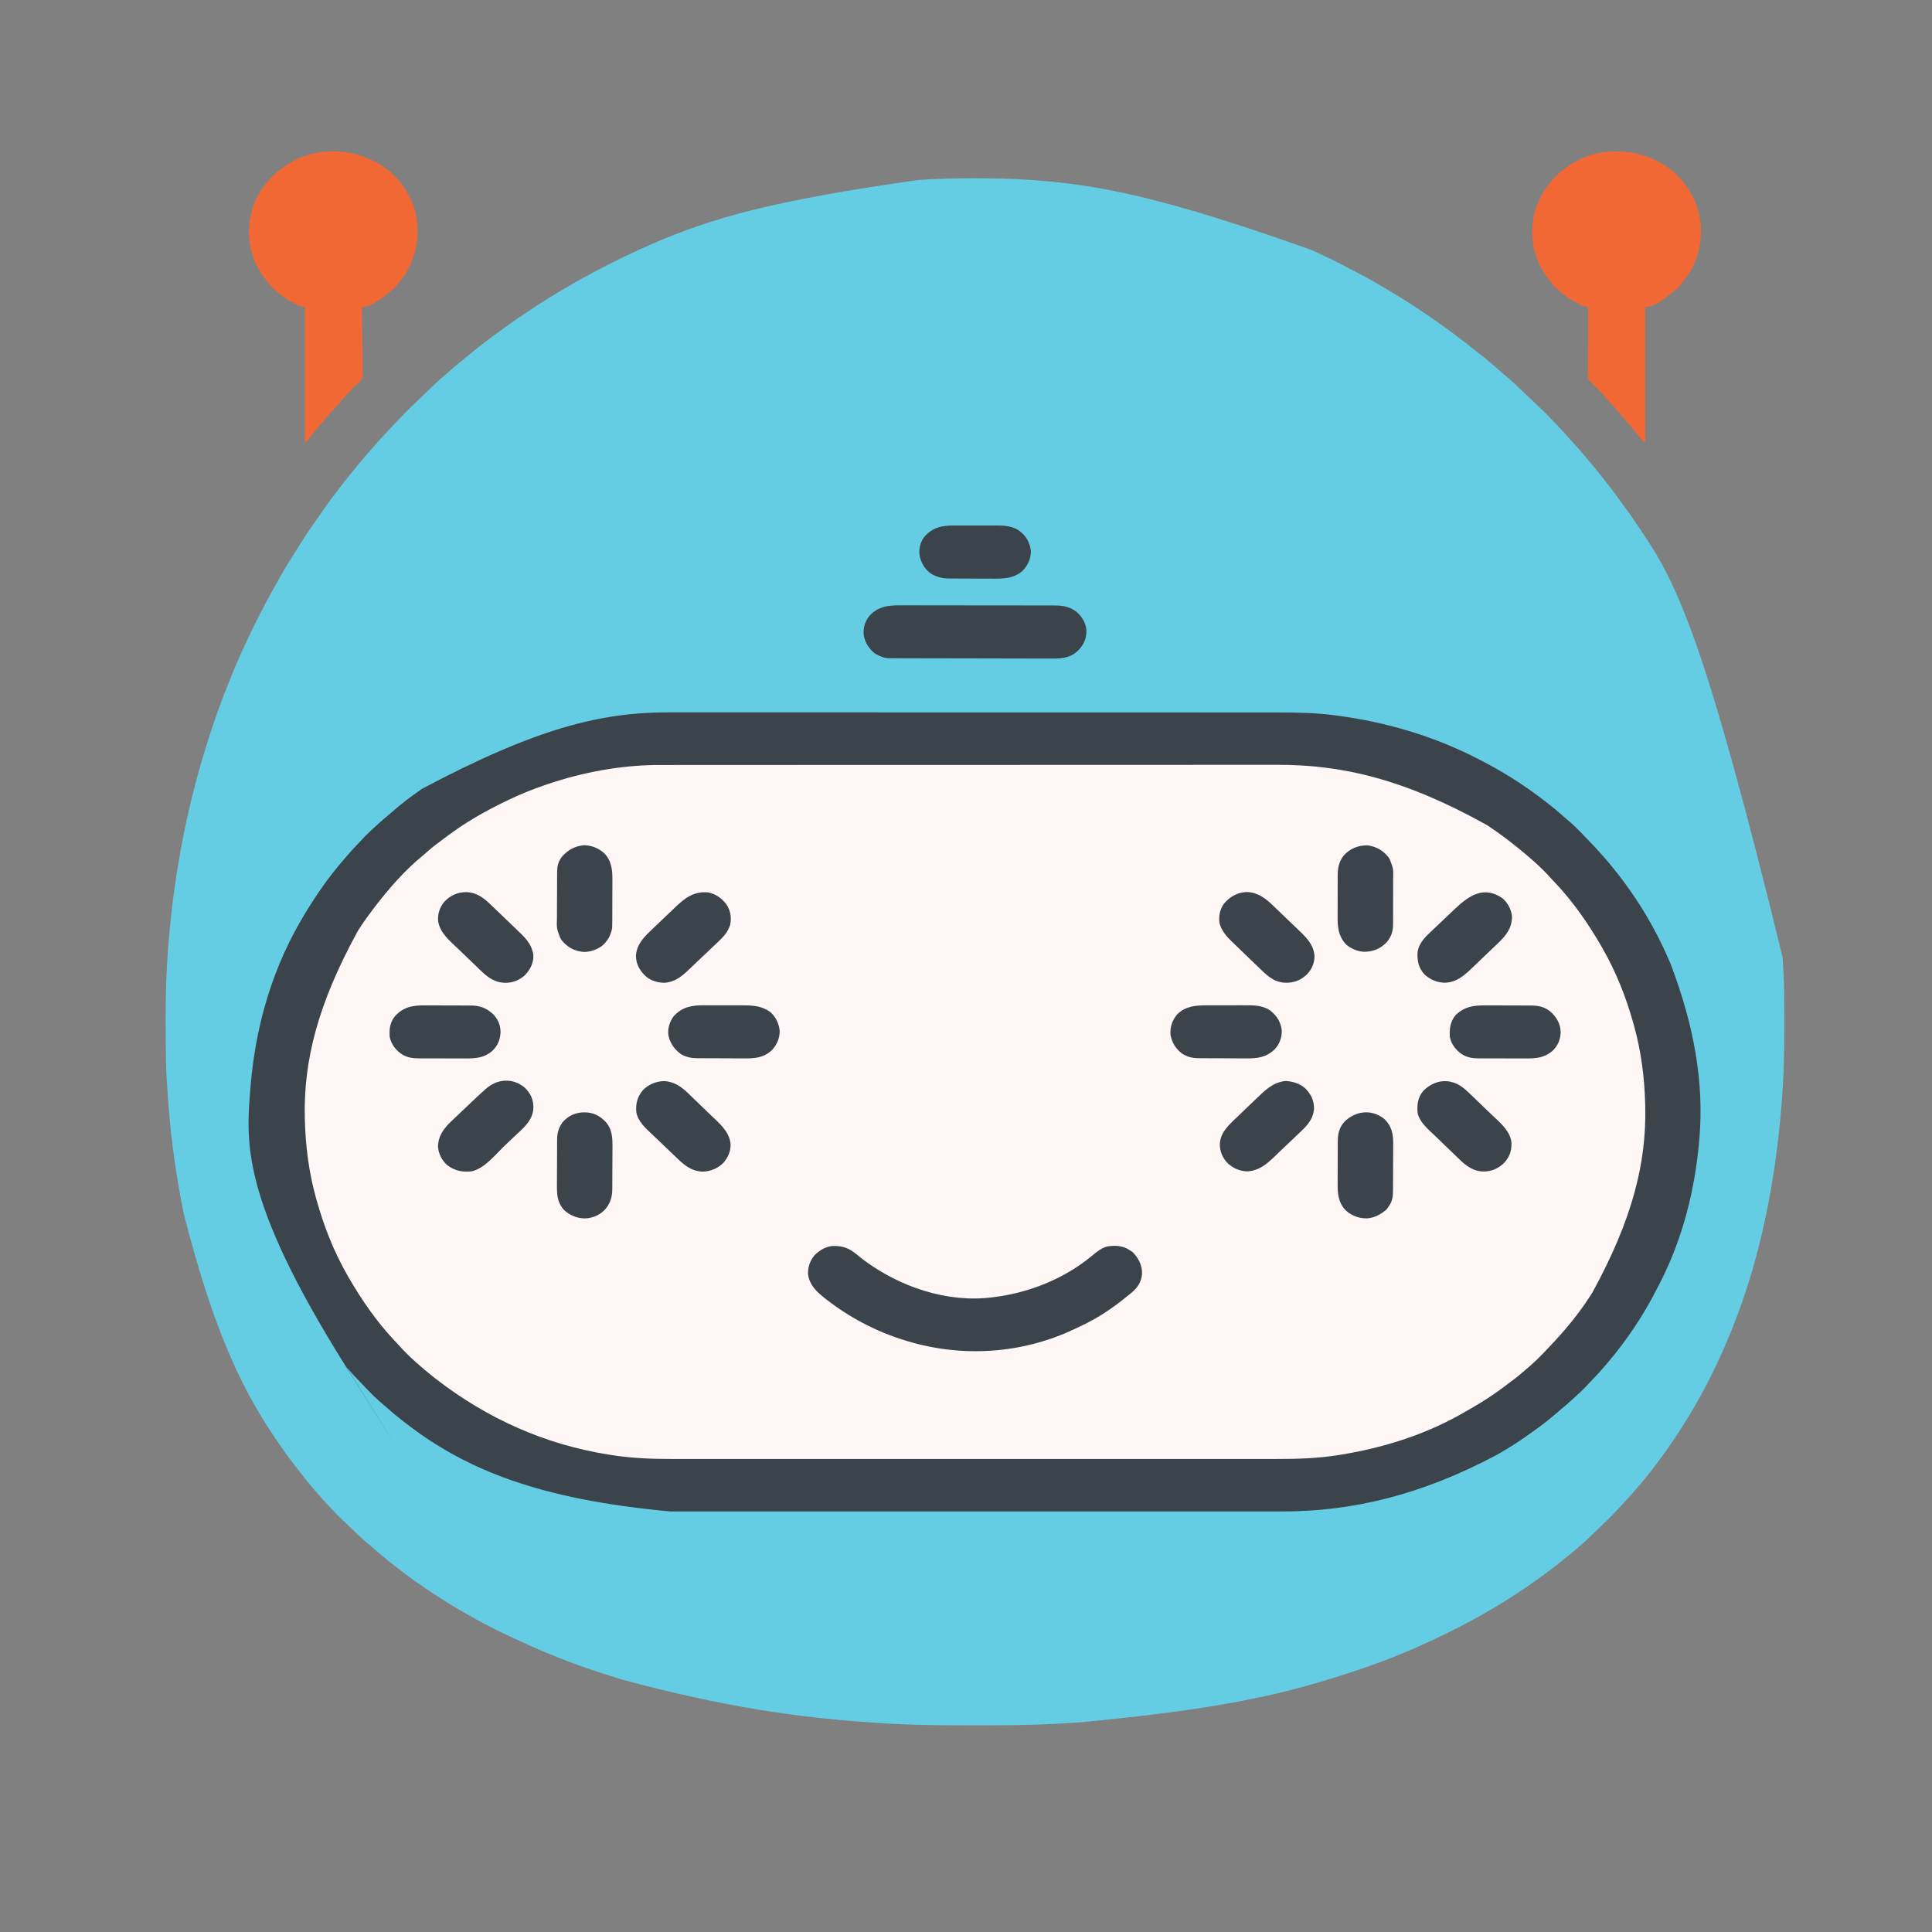 <svg version="1.1" xmlns="http://www.w3.org/2000/svg" xmlns:xlink="http://www.w3.org/1999/xlink" width="700" height="700" viewBox="62,176.4,700,700"><rect x="62" y="176.4" width="700" height="700" fill="#808080" stroke="none"/><defs><clipPath id="clip-1"><rect x="62" y="176.4" width="700" height="700" id="clip-1" fill="none" stroke="none" stroke-width="1" stroke-linecap="butt" stroke-linejoin="miter"/></clipPath></defs><g fill="none" fill-rule="nonzero" stroke="none" stroke-width="none" stroke-linecap="none" stroke-linejoin="none" stroke-miterlimit="10" stroke-dasharray="" stroke-dashoffset="0" font-family="none" font-weight="none" font-size="none" text-anchor="none" style="mix-blend-mode: normal"><g><g clip-path="url(#clip-1)" id="Group 1"><g id="Group 1" fill="#ffffff" stroke="#000000" stroke-width="0" stroke-linecap="butt" stroke-linejoin="miter"><rect x="-955" y="103.857" transform="scale(1,1.4)" width="700" height="500" id="Shape 1"/></g><g id="Group 1" stroke-width="1"><g id="Group 1"><g id="Group 1"><path d="M136,569.9c0,-125.369 143.571,-218 277.5,-218c133.929,0 271.498,104.631 271.498,230c0,125.369 -144.569,203 -278.498,203c-133.929,0 -270.5,-89.631 -270.5,-215z" id="Path 1" fill="#3b444b" stroke="#000000" stroke-linecap="round" stroke-linejoin="round"/><g id="Group 1" stroke="none" stroke-linecap="butt" stroke-linejoin="miter"><g id="Group 1"><path d="M415.019,241.006c0.297,0 0.297,0 0.599,0c6.436,0.003 12.846,0.094 19.266,0.555c0.231,0.015 0.459,0.03 0.697,0.048c23.764,1.652 47.203,5.959 101.359,25.286c0.313,0.139 0.626,0.281 0.949,0.428c4.013,1.811 7.963,3.706 11.844,5.774c0.766,0.405 1.54,0.803 2.314,1.198c3.42,1.748 6.773,3.572 10.076,5.52c0.244,0.144 0.49,0.289 0.745,0.436c8.904,5.234 17.522,10.896 25.763,17.045c0.151,0.111 0.302,0.225 0.459,0.339c2.826,2.105 5.604,4.259 8.331,6.481c0.899,0.727 1.805,1.439 2.725,2.141c1.508,1.173 2.919,2.437 4.334,3.709c0.62,0.555 1.249,1.1 1.895,1.629c3.571,2.957 6.897,6.171 10.232,9.366c0.657,0.631 1.315,1.259 1.975,1.887c0.639,0.608 1.278,1.219 1.917,1.829c0.35,0.334 0.35,0.334 0.705,0.674c1.156,1.11 2.28,2.234 3.345,3.425c0.671,0.742 1.381,1.452 2.086,2.166c1.254,1.277 2.439,2.587 3.584,3.955c0.565,0.659 1.15,1.29 1.752,1.92c1.246,1.31 2.412,2.675 3.579,4.053c0.273,0.319 0.549,0.641 0.822,0.96c1.662,1.943 3.298,3.899 4.883,5.898c0.459,0.57 0.917,1.138 1.378,1.708c2.049,2.539 4.019,5.11 5.89,7.778c0.583,0.831 1.196,1.642 1.816,2.45c1.251,1.634 2.412,3.324 3.568,5.021c0.223,0.327 0.448,0.656 0.671,0.986c0.639,0.937 1.278,1.875 1.914,2.815c0.233,0.345 0.233,0.345 0.472,0.697c12.613,18.674 22.794,38.906 50.887,153.985c0.024,0.345 0.024,0.345 0.048,0.694c0.106,1.578 0.199,3.157 0.284,4.738c0.013,0.228 0.024,0.453 0.037,0.689c0.292,5.305 0.276,10.618 0.276,15.928c0,1.031 0.003,2.062 0.005,3.091c0.034,9.711 -0.252,19.396 -1.082,29.076c-0.034,0.408 -0.034,0.408 -0.069,0.823c-1.082,12.953 -2.852,25.813 -5.53,38.556c-0.045,0.218 -0.09,0.436 -0.138,0.659c-3.769,18.091 -9.469,35.704 -17.357,52.544c-0.172,0.367 -0.172,0.367 -0.347,0.74c-6.001,12.796 -13.352,24.868 -21.919,36.248c-0.146,0.193 -0.292,0.388 -0.443,0.585c-2.089,2.774 -4.273,5.449 -6.574,8.069c-0.567,0.651 -1.124,1.31 -1.681,1.971c-0.946,1.105 -1.932,2.171 -2.94,3.228c-0.485,0.512 -0.962,1.029 -1.434,1.553c-2.632,2.875 -5.418,5.596 -8.247,8.294c-0.623,0.593 -1.243,1.186 -1.861,1.781c-0.403,0.383 -0.803,0.765 -1.206,1.148c-0.18,0.175 -0.363,0.35 -0.551,0.529c-1.044,0.996 -2.118,1.946 -3.237,2.868c-0.588,0.484 -1.161,0.983 -1.731,1.482c-1.148,0.988 -2.325,1.925 -3.526,2.853c-0.665,0.519 -1.317,1.049 -1.97,1.583c-2.001,1.642 -4.08,3.174 -6.184,4.689c-0.538,0.388 -1.074,0.778 -1.609,1.168c-4.459,3.238 -9.074,6.25 -13.8,9.12c-0.217,0.132 -0.432,0.263 -0.655,0.398c-6.142,3.724 -12.477,7.099 -18.961,10.243c-0.194,0.094 -0.384,0.187 -0.583,0.284c-1.013,0.494 -2.028,0.978 -3.048,1.457c-0.448,0.21 -0.896,0.421 -1.344,0.633c-11.364,5.378 -23.226,9.721 -35.298,13.417c-0.535,0.165 -1.074,0.332 -1.609,0.499c-23.9,7.441 -48.873,11.727 -90.692,15.679c-0.437,0.028 -0.437,0.028 -0.883,0.058c-2.256,0.155 -4.512,0.284 -6.77,0.4c-0.315,0.015 -0.315,0.015 -0.636,0.033c-9.49,0.491 -18.972,0.565 -28.47,0.552c-0.766,0 -1.53,0 -2.293,0c-10.728,-0.005 -21.44,-0.056 -32.146,-0.78c-0.896,-0.061 -1.792,-0.117 -2.688,-0.175c-27.603,-1.751 -55.004,-5.776 -91.49,-15.591c-0.3,-0.091 -0.3,-0.091 -0.604,-0.185c-8.586,-2.622 -17.103,-5.505 -25.373,-8.935c-0.53,-0.218 -1.06,-0.433 -1.588,-0.651c-4.305,-1.773 -8.522,-3.709 -12.726,-5.683c-0.22,-0.104 -0.437,-0.205 -0.663,-0.312c-1.198,-0.56 -2.391,-1.135 -3.579,-1.715c-0.201,-0.099 -0.403,-0.198 -0.612,-0.296c-3.857,-1.88 -7.605,-3.912 -11.316,-6.037c-0.281,-0.16 -0.559,-0.319 -0.848,-0.484c-9.665,-5.553 -18.892,-11.821 -27.515,-18.77c-0.249,-0.2 -0.249,-0.2 -0.504,-0.405c-2.028,-1.634 -4.008,-3.314 -5.951,-5.039c-0.315,-0.276 -0.634,-0.545 -0.954,-0.813c-2.195,-1.847 -4.247,-3.831 -6.309,-5.807c-0.647,-0.621 -1.294,-1.236 -1.943,-1.854c-0.416,-0.4 -0.832,-0.798 -1.251,-1.196c-0.191,-0.182 -0.382,-0.365 -0.578,-0.552c-1.06,-1.018 -2.076,-2.06 -3.056,-3.149c-0.549,-0.608 -1.119,-1.196 -1.689,-1.784c-1.066,-1.12 -2.081,-2.262 -3.075,-3.44c-0.496,-0.588 -1.002,-1.173 -1.514,-1.753c-2.155,-2.462 -4.183,-4.998 -6.152,-7.6c-0.382,-0.499 -0.769,-0.996 -1.156,-1.49c-2.272,-2.898 -4.355,-5.918 -6.426,-8.946c-0.146,-0.21 -0.289,-0.421 -0.437,-0.638c-13.554,-19.92 -23.075,-42.319 -32.963,-80.685c-0.045,-0.208 -0.087,-0.413 -0.133,-0.626c-1.601,-7.603 -2.815,-15.244 -3.844,-22.935c-0.042,-0.317 -0.042,-0.317 -0.087,-0.638c-0.96,-7.192 -1.53,-14.423 -2.033,-21.656c-0.019,-0.233 -0.034,-0.466 -0.05,-0.704c-0.53,-7.451 -0.535,-14.909 -0.546,-22.373c0,-0.77 -0.003,-1.538 -0.005,-2.308c-0.024,-9.331 0.281,-18.641 1.082,-27.944c0.021,-0.266 0.045,-0.529 0.066,-0.801c1.742,-20.541 5.28,-40.976 10.852,-60.889c0.053,-0.198 0.109,-0.393 0.167,-0.595c6.32,-22.494 15.059,-44.791 28.326,-68.124c0.387,-0.676 0.771,-1.358 1.15,-2.039c1.993,-3.565 4.164,-7.01 6.38,-10.453c0.379,-0.59 0.753,-1.186 1.121,-1.784c1.503,-2.427 3.107,-4.778 4.753,-7.116c0.252,-0.36 0.504,-0.72 0.755,-1.079c0.488,-0.697 0.978,-1.393 1.466,-2.088c0.427,-0.608 0.851,-1.216 1.275,-1.824c1.021,-1.472 2.06,-2.924 3.147,-4.35c0.146,-0.193 0.292,-0.383 0.44,-0.58c0.459,-0.603 0.922,-1.208 1.384,-1.811c0.233,-0.307 0.233,-0.307 0.469,-0.618c1.89,-2.475 3.809,-4.922 5.808,-7.319c0.358,-0.433 0.713,-0.869 1.066,-1.305c1.365,-1.682 2.77,-3.324 4.228,-4.933c0.816,-0.902 1.612,-1.811 2.394,-2.736c0.957,-1.125 1.951,-2.204 2.972,-3.276c0.49,-0.517 0.976,-1.041 1.453,-1.571c1.116,-1.221 2.264,-2.414 3.417,-3.605c0.334,-0.347 0.665,-0.699 0.994,-1.051c2.428,-2.584 5.013,-5.019 7.581,-7.471c0.681,-0.649 1.363,-1.3 2.041,-1.951c0.53,-0.507 1.06,-1.016 1.593,-1.523c0.371,-0.355 0.742,-0.709 1.111,-1.064c1.182,-1.125 2.378,-2.219 3.647,-3.255c0.777,-0.641 1.516,-1.32 2.264,-1.994c1.336,-1.196 2.706,-2.328 4.138,-3.423c0.689,-0.54 1.349,-1.102 2.009,-1.675c1.37,-1.193 2.799,-2.308 4.241,-3.42c0.326,-0.256 0.652,-0.514 0.978,-0.77c2.264,-1.778 4.573,-3.486 6.929,-5.156c0.612,-0.436 1.225,-0.877 1.834,-1.32c4.589,-3.321 9.304,-6.455 14.116,-9.475c0.262,-0.167 0.262,-0.167 0.533,-0.337c5.522,-3.476 11.173,-6.741 16.962,-9.797c0.233,-0.124 0.467,-0.248 0.705,-0.375c6.622,-3.511 13.334,-6.785 20.236,-9.759c0.27,-0.119 0.541,-0.236 0.819,-0.357c20.729,-8.986 42.715,-15.398 95.752,-22.887c0.204,-0.015 0.408,-0.03 0.62,-0.046c6.569,-0.474 13.14,-0.578 19.725,-0.573zM396.811,371.012c-1.474,2.042 -2.025,4.57 -1.564,6.995c0.652,2.658 1.983,4.897 4.382,6.44c2.174,1.122 3.976,1.558 6.441,1.561c0.217,0 0.437,0.003 0.663,0.003c0.718,0.005 1.439,0.008 2.16,0.008c0.501,0.003 1.005,0.003 1.508,0.005c1.052,0.003 2.107,0.003 3.162,0.005c1.344,0 2.691,0.008 4.037,0.015c1.039,0.003 2.078,0.005 3.117,0.005c0.496,0 0.991,0.003 1.487,0.008c3.883,0.023 7.295,-0.193 10.304,-2.848c1.948,-2.022 3.08,-4.515 2.987,-7.301c-0.321,-2.25 -1.092,-4.249 -2.733,-5.9c-0.154,-0.157 -0.305,-0.312 -0.461,-0.474c-2.993,-2.769 -6.465,-2.756 -10.375,-2.736c-0.533,0 -1.068,0 -1.604,-0.003c-1.116,-0.003 -2.232,0 -3.348,0.008c-1.421,0.005 -2.844,0.003 -4.265,-0.005c-1.103,-0.005 -2.205,-0.003 -3.308,0c-0.525,0 -1.05,0 -1.572,-0.003c-4.604,-0.02 -7.95,0.656 -11.019,4.218zM376.879,399.695c-1.59,2.082 -2.221,4.492 -1.903,7.045c0.493,2.594 2.036,4.983 4.241,6.587c1.503,0.778 3.075,1.548 4.809,1.553c0.339,0.003 0.339,0.003 0.684,0.005c0.368,0 0.368,0 0.748,0c0.395,0.003 0.395,0.003 0.795,0.003c0.885,0.005 1.768,0.005 2.653,0.008c0.631,0.003 1.264,0.005 1.895,0.008c1.901,0.005 3.801,0.008 5.702,0.013c0.538,0 1.074,0 1.612,0.003c3.337,0.005 6.675,0.013 10.012,0.015c0.774,0 1.548,0 2.319,0.003c0.289,0 0.289,0 0.583,0c3.109,0.003 6.219,0.013 9.326,0.023c3.197,0.01 6.391,0.015 9.585,0.018c1.792,0 3.584,0.003 5.376,0.013c1.689,0.008 3.377,0.008 5.063,0.005c0.618,0 1.238,0.003 1.856,0.008c3.958,0.025 7.213,0.023 10.229,-2.754c2.232,-2.222 3.207,-4.446 3.168,-7.524c-0.26,-2.721 -1.543,-4.846 -3.618,-6.66c-2.269,-1.761 -4.689,-2.295 -7.552,-2.285c-0.26,0 -0.52,-0.003 -0.787,-0.003c-0.864,-0.005 -1.731,-0.003 -2.598,-0.003c-0.62,-0.003 -1.243,-0.005 -1.866,-0.005c-1.686,-0.005 -3.374,-0.008 -5.063,-0.008c-1.233,0 -2.465,0 -3.698,-0.003c-3.316,-0.005 -6.632,-0.005 -9.948,-0.005c-0.188,0 -0.376,0 -0.57,0c-0.188,0 -0.376,0 -0.57,0c-3.051,0 -6.102,-0.005 -9.153,-0.013c-3.136,-0.008 -6.274,-0.01 -9.41,-0.01c-1.76,0 -3.518,-0.003 -5.278,-0.008c-1.657,-0.005 -3.311,-0.005 -4.968,0c-0.604,0 -1.211,0 -1.818,-0.005c-4.835,-0.023 -8.517,0.248 -11.854,3.978zM214.868,462.223c-0.164,0.114 -0.329,0.228 -0.498,0.347c-3.56,2.493 -7.025,5.115 -10.272,7.973c-0.538,0.469 -1.084,0.927 -1.633,1.383c-1.084,0.904 -2.139,1.832 -3.189,2.774c-0.183,0.165 -0.366,0.329 -0.554,0.499c-2.041,1.839 -4.069,3.691 -5.893,5.733c-0.501,0.552 -1.018,1.089 -1.54,1.626c-1.254,1.292 -2.455,2.607 -3.61,3.98c-0.474,0.562 -0.954,1.122 -1.437,1.68c-5.087,5.875 -9.532,12.249 -13.522,18.846c-0.162,0.261 -0.162,0.261 -0.323,0.529c-11.319,18.608 -17.654,39.56 -19.558,61.793c-0.019,0.223 1.54,-19.026 -0.058,0.676c-1.598,19.703 -4.042,39.99 34.519,101.421c38.561,61.431 0.252,0.291 0.382,0.441c1.71,1.974 3.494,3.871 5.325,5.746c0.379,0.388 0.753,0.78 1.127,1.176c2.184,2.308 4.419,4.578 6.903,6.597c0.612,0.512 1.209,1.039 1.803,1.571c1.659,1.48 3.361,2.878 5.137,4.231c0.297,0.231 0.591,0.461 0.888,0.692c21.885,16.999 48.592,27.744 96.007,32.086c1.225,0 2.447,0.003 3.671,0.003c2.134,0.003 4.27,0.003 6.404,0.003c3.176,-0.005 6.349,-0.003 9.524,0c5.673,0.003 11.348,0.003 17.021,0c4.965,0 9.93,0 14.895,0c0.496,0 0.496,0 1.002,0c1.341,0 2.683,0 4.021,0c9.349,0.003 18.699,0.003 28.048,0c0.262,0 0.262,0 0.533,0c2.855,0 5.71,-0.003 8.565,-0.003c11.322,-0.005 22.64,-0.005 33.962,0c2.855,0 5.707,0.003 8.562,0.003c0.175,0 0.35,0 0.53,0c9.508,0.003 19.017,0.003 28.525,0c1.336,0 2.675,0 4.013,0c0.331,0 0.66,0 0.999,0c4.96,-0.003 9.919,0 14.879,0.003c5.646,0 11.29,0 16.933,-0.003c3.152,-0.003 6.306,-0.003 9.458,0c2.113,0.003 4.225,0 6.338,-0.003c1.198,-0.003 2.396,-0.003 3.597,0c25.236,0.053 50.461,-5.807 78.183,-20.62c0.406,-0.236 0.406,-0.236 0.819,-0.476c3.359,-1.948 6.622,-3.98 9.766,-6.227c0.541,-0.385 1.084,-0.768 1.625,-1.148c3.359,-2.364 6.622,-4.862 9.694,-7.562c0.538,-0.469 1.082,-0.927 1.633,-1.383c1.082,-0.904 2.139,-1.834 3.186,-2.774c0.183,-0.165 0.366,-0.329 0.557,-0.499c2.036,-1.837 4.056,-3.681 5.872,-5.718c0.541,-0.59 1.095,-1.16 1.654,-1.733c1.548,-1.586 3.011,-3.212 4.427,-4.907c0.244,-0.286 0.488,-0.573 0.732,-0.859c6.964,-8.17 12.981,-17.217 17.8,-26.695c0.315,-0.618 0.636,-1.234 0.957,-1.849c8.448,-16.363 12.936,-34.295 14.442,-52.427c0.019,-0.223 0.037,-0.448 0.058,-0.679c1.598,-19.703 -1.792,-39.985 -10.396,-62.657c-0.172,-0.413 -0.172,-0.413 -0.35,-0.834c-6.834,-16.158 -16.758,-30.994 -29.151,-43.773c-0.482,-0.499 -0.962,-0.998 -1.437,-1.5c-2.192,-2.316 -4.432,-4.593 -6.921,-6.615c-0.615,-0.512 -1.209,-1.041 -1.805,-1.571c-1.657,-1.48 -3.361,-2.878 -5.135,-4.231c-0.297,-0.231 -0.594,-0.461 -0.888,-0.692c-7.237,-5.622 -15.022,-10.547 -23.234,-14.762c-0.22,-0.114 -0.44,-0.231 -0.668,-0.347c-15.929,-8.256 -33.305,-13.445 -51.237,-15.804c-0.194,-0.025 -0.384,-0.051 -0.581,-0.079c-6.752,-0.894 -13.471,-1.074 -20.273,-1.067c-1.219,0.003 -2.441,0 -3.661,0c-2.134,-0.003 -4.265,-0.003 -6.396,-0.003c-3.173,0 -6.343,0 -9.514,-0.003c-5.996,-0.005 -11.99,-0.005 -17.986,-0.003c-4.631,0 -9.262,0 -13.893,-0.003c-0.668,0 -1.333,0 -2.001,0c-1.005,0 -2.009,0 -3.014,0c-9.336,-0.003 -18.672,-0.005 -28.006,-0.003c-0.178,0 -0.353,0 -0.533,0c-1.959,0 -3.918,0 -5.879,0c-0.175,0 -0.353,0 -0.535,0c-1.071,0 -1.071,0 -2.144,0c-11.308,0.003 -22.617,0 -33.922,-0.005c-2.85,0 -5.699,-0.003 -8.549,-0.003c-0.175,0 -0.35,0 -0.53,0c-9.493,-0.005 -18.988,-0.005 -28.48,-0.005c-1.336,0 -2.672,0 -4.011,0c-0.329,0.003 -0.657,0.003 -0.997,0.003c-4.954,0 -9.906,-0.003 -14.86,-0.005c-5.638,-0.003 -11.277,-0.003 -16.915,0c-3.149,0 -6.301,0 -9.45,-0.003c-2.11,-0.003 -4.22,-0.003 -6.333,0.003c-1.198,0 -2.396,0 -3.594,-0.003c-24.173,-0.056 -47.531,5.353 -89.608,27.713z" id="CompoundPath 1" fill="#65cde3"/><path d="M301.199,453.576c0.406,0 0.811,0 1.217,-0.003c1.105,0 2.211,0 3.319,0c1.206,0 2.412,0 3.618,-0.003c2.391,-0.003 4.779,-0.003 7.17,-0.003c2.863,0 5.728,-0.003 8.591,-0.003c6.921,-0.005 13.842,-0.005 20.766,-0.008c3.276,0 6.553,-0.003 9.829,-0.003c11.226,-0.003 22.455,-0.005 33.681,-0.008c0.702,0 1.408,0 2.113,0c0.705,0 1.41,0 2.118,0c1.238,0 2.478,0 3.716,0c0.355,0 0.71,0 1.063,0c11.38,0 22.76,-0.005 34.14,-0.01c12.218,-0.008 24.435,-0.01 36.653,-0.01c1.323,0 2.648,0 3.971,0c0.326,0 0.652,0 0.989,0c5.23,0 10.46,-0.003 15.69,-0.008c5.262,-0.003 10.526,-0.005 15.791,-0.003c3.12,0.003 6.243,0 9.363,-0.003c2.091,-0.003 4.183,-0.003 6.277,0c1.188,0 2.372,0 3.56,-0.003c23.266,-0.058 46.018,5.125 75.99,21.884c0.154,0.104 0.307,0.205 0.467,0.312c3.313,2.209 6.508,4.56 9.606,7.035c0.135,0.109 0.273,0.218 0.414,0.329c4.451,3.554 8.904,7.36 12.663,11.593c0.522,0.58 1.063,1.145 1.601,1.71c6.51,6.914 11.913,14.724 16.602,22.849c0.194,0.332 0.194,0.332 0.39,0.671c4.981,8.675 8.62,17.894 11.274,27.45c0.072,0.258 0.143,0.514 0.22,0.78c2.563,9.224 3.791,18.823 4.021,28.354c0.005,0.21 0.011,0.418 0.016,0.633c0.512,20.87 -4.848,41.455 -19.102,67.516c-0.236,0.375 -0.474,0.75 -0.71,1.125c-4.26,6.688 -9.413,12.86 -14.929,18.636c-0.217,0.231 -0.435,0.461 -0.657,0.699c-2.478,2.62 -5.034,5.234 -7.862,7.514c-0.588,0.476 -1.15,0.978 -1.72,1.477c-1.479,1.274 -3.035,2.44 -4.612,3.603c-0.546,0.405 -1.087,0.816 -1.625,1.229c-4.989,3.798 -10.354,6.997 -15.862,10.053c-0.241,0.134 -0.482,0.269 -0.729,0.405c-13.084,7.213 -27.741,11.735 -42.596,14.114c-0.18,0.03 -0.358,0.061 -0.543,0.091c-7.602,1.241 -15.3,1.467 -22.993,1.449c-1.206,-0.003 -2.415,0 -3.621,0.003c-2.107,0.003 -4.212,0.003 -6.317,0c-3.131,-0.003 -6.264,-0.003 -9.394,0c-5.596,0.005 -11.192,0.005 -16.788,0.003c-4.896,-0.003 -9.792,-0.003 -14.691,-0.003c-0.323,0 -0.649,0 -0.986,0c-1.323,0 -2.645,0.003 -3.968,0.003c-12.39,0.003 -24.78,0 -37.169,-0.005c-10.988,-0.003 -21.978,-0.003 -32.965,0c-12.369,0.005 -24.737,0.005 -37.103,0.005c-1.323,-0.003 -2.643,-0.003 -3.963,-0.003c-0.323,0 -0.649,0 -0.983,0c-4.893,0 -9.784,0 -14.677,0.003c-5.567,0.003 -11.133,0.003 -16.7,-0.003c-3.107,-0.003 -6.216,-0.003 -9.326,0c-2.084,0.003 -4.167,0 -6.251,-0.003c-1.182,-0.003 -2.365,-0.003 -3.549,0c-7.656,0.018 -15.3,-0.289 -22.858,-1.54c-0.297,-0.046 -0.297,-0.046 -0.599,-0.094c-22.495,-3.623 -43.476,-12.736 -62.607,-27.599c-0.138,-0.109 -0.273,-0.218 -0.414,-0.329c-4.453,-3.562 -8.915,-7.36 -12.673,-11.601c-0.517,-0.58 -1.055,-1.14 -1.593,-1.702c-6.508,-6.911 -11.91,-14.724 -16.599,-22.849c-0.13,-0.22 -0.257,-0.443 -0.39,-0.671c-4.981,-8.675 -8.62,-17.894 -11.274,-27.45c-0.072,-0.256 -0.146,-0.514 -0.22,-0.78c-2.563,-9.222 -3.801,-18.823 -4.021,-28.354c-0.005,-0.213 -0.013,-0.426 -0.019,-0.646c-0.506,-20.868 4.851,-41.445 19.104,-67.503c0.236,-0.375 0.472,-0.75 0.708,-1.125c1.588,-2.49 3.329,-4.874 5.124,-7.236c0.201,-0.266 0.403,-0.529 0.61,-0.803c5.095,-6.589 10.863,-13.212 17.416,-18.522c0.644,-0.529 1.264,-1.084 1.887,-1.639c1.522,-1.325 3.12,-2.531 4.75,-3.732c0.543,-0.403 1.084,-0.813 1.62,-1.224c6.77,-5.153 14.229,-9.404 21.962,-13.095c0.262,-0.127 0.528,-0.253 0.798,-0.385c4.146,-1.989 8.355,-3.694 12.721,-5.188c0.305,-0.104 0.61,-0.21 0.922,-0.319c13.127,-4.479 27.184,-7.078 41.14,-7.061zM265.641,486.777c-1.431,1.849 -1.773,3.511 -1.781,5.781c-0.003,0.223 -0.003,0.448 -0.005,0.676c-0.005,0.74 -0.008,1.48 -0.011,2.219c0,0.251 -0.003,0.504 -0.003,0.765c-0.005,1.34 -0.011,2.68 -0.013,4.021c-0.003,1.381 -0.011,2.759 -0.021,4.14c-0.008,1.064 -0.011,2.131 -0.011,3.195c0,0.507 -0.005,1.016 -0.008,1.525c-0.106,3.679 -0.106,3.679 1.18,7.086c0.239,0.4 0.239,0.4 0.48,0.808c1.97,2.419 4.255,3.836 7.473,4.259c2.476,0.274 5.172,-0.699 7.157,-2.088c2.057,-1.728 3.274,-3.955 3.711,-6.526c0.027,-0.687 0.042,-1.366 0.042,-2.052c0,-0.203 0.003,-0.408 0.003,-0.616c0.005,-0.671 0.008,-1.343 0.008,-2.014c0.003,-0.466 0.003,-0.935 0.005,-1.404c0.003,-0.983 0.005,-1.966 0.005,-2.949c0,-1.254 0.008,-2.506 0.016,-3.76c0.005,-0.968 0.005,-1.936 0.005,-2.906c0.003,-0.461 0.003,-0.922 0.008,-1.383c0.027,-3.732 -0.183,-7.147 -2.979,-10.035c-2.113,-1.865 -4.724,-2.944 -7.637,-2.855c-3.266,0.423 -5.54,1.738 -7.624,4.112zM548.725,486.529c-1.583,2.136 -2.06,4.413 -2.052,6.997c0,0.203 -0.003,0.408 -0.003,0.616c-0.005,0.666 -0.003,1.33 -0.003,1.996c-0.003,0.466 -0.003,0.935 -0.005,1.401c0,0.978 0,1.953 0,2.929c0.003,1.246 -0.003,2.49 -0.008,3.737c-0.005,0.963 -0.005,1.928 -0.003,2.891c0,0.461 -0.003,0.92 -0.005,1.378c-0.019,3.755 0.249,7.03 2.948,9.994c1.816,1.667 4.424,2.774 6.956,2.789c3.435,-0.213 5.593,-1.12 7.958,-3.552c1.585,-1.933 2.243,-3.957 2.227,-6.382c0.003,-0.337 0.003,-0.337 0.005,-0.679c0.005,-0.732 0.005,-1.467 0.003,-2.199c0.003,-0.514 0.003,-1.029 0.005,-1.543c0.003,-1.074 0,-2.148 -0.003,-3.223c-0.003,-1.373 0.003,-2.744 0.011,-4.117c0.005,-1.059 0.005,-2.12 0.003,-3.179c0,-0.507 0.003,-1.011 0.005,-1.518c0.087,-3.661 0.087,-3.661 -1.196,-7.056c-0.159,-0.266 -0.318,-0.532 -0.48,-0.808c-1.911,-2.346 -4.114,-3.734 -7.208,-4.259c-3.549,-0.279 -6.924,1.14 -9.156,3.785zM223.035,503.06c-1.773,2.105 -2.521,4.51 -2.277,7.187c0.726,4.314 4.27,7.078 7.337,10.027c0.22,0.213 0.22,0.213 0.445,0.428c0.774,0.745 1.548,1.49 2.322,2.232c0.795,0.763 1.585,1.528 2.375,2.293c0.615,0.593 1.233,1.186 1.853,1.778c0.292,0.281 0.583,0.562 0.875,0.844c2.677,2.599 5.209,4.606 9.204,4.646c2.789,-0.038 4.848,-0.925 6.942,-2.678c1.991,-2.141 3.255,-4.449 3.139,-7.375c-0.565,-4.244 -3.393,-6.706 -6.399,-9.587c-0.331,-0.317 -0.66,-0.633 -0.989,-0.95c-0.689,-0.661 -1.378,-1.32 -2.068,-1.979c-0.88,-0.841 -1.755,-1.682 -2.63,-2.528c-0.679,-0.654 -1.36,-1.305 -2.041,-1.958c-0.323,-0.309 -0.647,-0.618 -0.968,-0.93c-2.749,-2.658 -5.222,-4.753 -9.318,-4.887c-3.202,0.051 -5.628,1.231 -7.804,3.435zM306.342,505.416c-0.326,0.309 -0.652,0.618 -0.976,0.927c-0.681,0.649 -1.357,1.297 -2.036,1.946c-0.862,0.826 -1.728,1.649 -2.595,2.473c-0.673,0.638 -1.344,1.277 -2.012,1.918c-0.318,0.304 -0.636,0.608 -0.957,0.912c-2.81,2.66 -5.196,5.328 -5.347,9.277c0.087,3.083 1.469,5.356 3.761,7.441c1.895,1.525 4.326,2.196 6.783,2.161c4.379,-0.436 6.908,-3.129 9.853,-5.933c0.345,-0.327 0.689,-0.654 1.034,-0.98c0.718,-0.684 1.437,-1.368 2.152,-2.052c0.917,-0.874 1.834,-1.74 2.754,-2.609c0.713,-0.674 1.423,-1.348 2.131,-2.024c0.337,-0.322 0.676,-0.643 1.015,-0.963c1.8,-1.692 3.396,-3.212 4.297,-5.523c0.114,-0.286 0.228,-0.575 0.347,-0.872c0.535,-2.65 0.18,-5.085 -1.309,-7.393c-1.675,-2.234 -3.873,-3.858 -6.725,-4.403c-5.405,-0.431 -8.573,2.247 -12.172,5.698zM505.539,503.734c-1.551,2.07 -1.972,4.378 -1.734,6.878c0.846,3.673 3.441,5.908 6.115,8.482c0.167,0.16 0.334,0.322 0.506,0.489c0.883,0.851 1.768,1.702 2.656,2.551c0.909,0.872 1.813,1.748 2.717,2.627c0.7,0.679 1.405,1.355 2.11,2.029c0.337,0.322 0.668,0.646 1.002,0.97c2.585,2.518 5.124,4.646 9.015,4.717c3.08,0.008 5.424,-0.978 7.602,-3.033c1.795,-1.877 2.709,-4.053 2.744,-6.605c-0.273,-4.525 -3.541,-7.327 -6.699,-10.349c-0.313,-0.299 -0.623,-0.598 -0.936,-0.897c-0.649,-0.623 -1.299,-1.246 -1.951,-1.867c-0.827,-0.793 -1.651,-1.588 -2.476,-2.384c-0.641,-0.618 -1.286,-1.234 -1.93,-1.849c-0.305,-0.291 -0.607,-0.585 -0.912,-0.879c-2.749,-2.66 -5.53,-4.867 -9.593,-5.009c-3.47,0.091 -6.052,1.634 -8.239,4.127zM589.124,505.73c-0.244,0.231 -0.244,0.231 -0.493,0.466c-0.859,0.813 -1.715,1.629 -2.571,2.445c-0.88,0.836 -1.763,1.67 -2.645,2.498c-0.687,0.646 -1.368,1.295 -2.049,1.946c-0.323,0.309 -0.647,0.616 -0.976,0.92c-2.412,2.26 -4.729,4.697 -4.824,8.11c-0.029,2.83 0.52,5.019 2.465,7.246c1.991,1.918 4.525,3.007 7.337,3.103c4.437,-0.063 7.337,-2.789 10.274,-5.617c0.337,-0.322 0.673,-0.643 1.013,-0.963c0.702,-0.671 1.402,-1.343 2.102,-2.017c0.893,-0.859 1.789,-1.713 2.688,-2.564c0.695,-0.661 1.389,-1.325 2.081,-1.991c0.329,-0.314 0.66,-0.628 0.991,-0.942c3.03,-2.881 5.254,-5.518 5.32,-9.784c-0.183,-2.536 -1.463,-4.968 -3.412,-6.696c-6.797,-4.781 -12.273,-0.935 -17.302,3.841zM204.988,544.719c-1.742,2.288 -1.996,4.674 -1.784,7.441c0.546,2.566 2.134,4.684 4.358,6.192c1.856,1.163 3.852,1.523 6.033,1.512c0.231,0 0.461,0.003 0.7,0.005c0.755,0.003 1.511,0.003 2.269,0.003c0.53,0 1.06,0 1.59,0.003c1.108,0.003 2.219,0.003 3.327,0c1.416,-0.003 2.831,0.003 4.247,0.01c1.095,0.003 2.19,0.003 3.284,0.003c0.52,0 1.042,0 1.564,0.005c3.761,0.018 6.704,-0.177 9.678,-2.615c2.102,-1.986 2.995,-4.175 3.109,-6.969c-0.064,-2.592 -0.933,-4.697 -2.812,-6.572c-2.447,-2.164 -4.684,-3.012 -8.029,-3.017c-0.22,0 -0.44,-0.003 -0.668,-0.003c-0.729,-0.005 -1.458,-0.008 -2.187,-0.008c-0.509,-0.003 -1.018,-0.003 -1.527,-0.005c-1.066,-0.003 -2.134,-0.005 -3.2,-0.005c-1.363,0 -2.722,-0.008 -4.085,-0.015c-1.052,-0.005 -2.102,-0.005 -3.154,-0.005c-0.501,-0.003 -1.002,-0.003 -1.503,-0.008c-4.665,-0.028 -8.045,0.479 -11.21,4.048zM306.106,544.593c-1.524,1.989 -2.293,4.611 -1.906,7.061c0.71,2.931 2.208,5.09 4.771,6.84c1.911,0.993 3.544,1.305 5.71,1.312c0.228,0.003 0.456,0.003 0.692,0.005c0.755,0.005 1.508,0.008 2.264,0.01c0.26,0 0.517,0.003 0.785,0.003c1.368,0.005 2.738,0.01 4.109,0.013c1.41,0.003 2.818,0.01 4.228,0.02c1.087,0.008 2.176,0.01 3.263,0.01c0.52,0 1.039,0.005 1.559,0.008c3.915,0.035 7.025,-0.187 9.996,-2.901c1.911,-1.961 2.95,-4.406 2.916,-7.094c-0.236,-2.566 -1.418,-5.11 -3.446,-6.84c-3.306,-2.321 -6.55,-2.397 -10.495,-2.389c-0.504,-0.003 -1.01,-0.003 -1.516,-0.005c-1.058,-0.003 -2.113,0 -3.17,0.003c-1.347,0.003 -2.691,-0.003 -4.037,-0.01c-1.044,-0.005 -2.089,-0.005 -3.131,-0.003c-0.496,0 -0.994,-0.003 -1.49,-0.005c-4.528,-0.025 -7.997,0.535 -11.102,3.962zM488.481,543.959c-1.76,2.08 -2.603,4.639 -2.386,7.294c0.44,2.756 1.803,4.998 4.032,6.774c2.033,1.378 3.944,1.771 6.399,1.778c0.228,0.003 0.456,0.003 0.692,0.005c0.755,0.005 1.508,0.008 2.264,0.01c0.26,0 0.517,0.003 0.785,0.003c1.368,0.005 2.738,0.01 4.109,0.013c1.41,0.003 2.818,0.01 4.228,0.02c1.087,0.008 2.176,0.01 3.263,0.01c0.52,0 1.039,0.005 1.559,0.008c4.098,0.035 7.157,-0.307 10.235,-3.106c1.89,-1.898 2.789,-4.307 2.749,-6.909c-0.3,-3.068 -1.689,-5.305 -4.098,-7.279c-3.001,-2.029 -6.198,-1.968 -9.718,-1.946c-0.506,0 -1.013,-0.003 -1.519,-0.003c-1.055,0 -2.113,0.003 -3.168,0.008c-1.347,0.008 -2.693,0.008 -4.04,0.005c-1.044,-0.003 -2.086,0 -3.131,0.003c-0.496,0.003 -0.994,0.003 -1.49,0c-4.106,-0.005 -7.748,0.309 -10.765,3.311zM589.312,544.291c-1.887,2.371 -2.213,4.991 -2.007,7.869c0.533,2.564 2.139,4.687 4.358,6.192c1.856,1.163 3.852,1.523 6.033,1.512c0.231,0 0.461,0.003 0.7,0.005c0.755,0.003 1.511,0.003 2.269,0.003c0.53,0 1.06,0 1.59,0.003c1.108,0.003 2.219,0.003 3.327,0c1.416,-0.003 2.831,0.003 4.247,0.01c1.095,0.003 2.19,0.003 3.284,0.003c0.52,0 1.042,0 1.564,0.005c3.915,0.02 7.03,-0.21 10.004,-2.919c1.848,-1.862 2.696,-4.033 2.783,-6.587c-0.109,-3.136 -1.439,-5.424 -3.793,-7.537c-2.123,-1.702 -4.334,-2.128 -7.048,-2.131c-0.22,0 -0.44,-0.003 -0.668,-0.003c-0.729,-0.005 -1.458,-0.008 -2.187,-0.008c-0.509,-0.003 -1.018,-0.003 -1.527,-0.005c-1.066,-0.003 -2.134,-0.005 -3.2,-0.005c-1.363,0 -2.722,-0.008 -4.085,-0.015c-1.052,-0.005 -2.102,-0.005 -3.154,-0.005c-0.501,-0.003 -1.002,-0.003 -1.503,-0.008c-4.427,-0.025 -7.777,0.431 -10.988,3.62zM238.039,570.903c-0.138,0.122 -0.276,0.246 -0.419,0.37c-1.482,1.322 -2.929,2.68 -4.369,4.046c-0.138,0.129 -0.276,0.261 -0.416,0.395c-0.729,0.692 -1.458,1.383 -2.184,2.075c-0.742,0.707 -1.487,1.411 -2.232,2.113c-0.583,0.55 -1.161,1.102 -1.742,1.654c-0.273,0.261 -0.546,0.519 -0.822,0.778c-2.974,2.792 -5.097,5.498 -5.156,9.602c0.223,2.602 1.373,4.852 3.361,6.633c2.73,2.052 5.442,2.577 8.832,2.234c4.827,-1.097 8.753,-6.255 12.172,-9.505c0.676,-0.641 1.355,-1.279 2.036,-1.918c0.83,-0.778 1.654,-1.558 2.478,-2.343c0.31,-0.296 0.623,-0.588 0.936,-0.882c2.585,-2.412 4.687,-4.902 4.742,-8.517c0.008,-2.911 -1.005,-5.09 -3.147,-7.185c-4.334,-3.633 -9.988,-3.179 -14.073,0.451zM517.989,573.692c-0.337,0.324 -0.676,0.646 -1.013,0.968c-0.705,0.674 -1.408,1.348 -2.107,2.022c-0.896,0.864 -1.795,1.723 -2.693,2.579c-0.697,0.664 -1.392,1.33 -2.086,1.996c-0.331,0.317 -0.663,0.633 -0.994,0.95c-2.765,2.64 -4.981,5.029 -5.143,8.938c0.087,2.696 1.068,4.94 3.033,6.871c1.951,1.733 4.467,2.822 7.157,2.787c5.026,-0.395 8.019,-3.823 11.388,-7.03c0.143,-0.139 0.289,-0.276 0.437,-0.418c0.766,-0.727 1.532,-1.457 2.296,-2.186c0.782,-0.747 1.569,-1.492 2.357,-2.237c0.61,-0.578 1.219,-1.16 1.826,-1.74c0.289,-0.276 0.581,-0.55 0.869,-0.823c2.685,-2.536 4.668,-4.877 4.782,-8.619c-0.095,-2.843 -1.158,-4.986 -3.207,-7.048c-2.025,-1.763 -4.268,-2.386 -6.948,-2.658c-4.345,0.423 -7.019,2.817 -9.954,5.65zM577.648,571.67c-1.999,2.425 -2.296,5.125 -2.007,8.104c0.787,3.296 3.658,5.612 6.057,7.92c0.247,0.238 0.247,0.238 0.498,0.479c0.867,0.839 1.739,1.675 2.608,2.511c0.893,0.856 1.781,1.715 2.669,2.579c0.689,0.666 1.381,1.333 2.076,1.996c0.329,0.314 0.655,0.631 0.981,0.95c2.579,2.513 5.145,4.591 9.018,4.656c2.85,-0.035 5.095,-1.008 7.16,-2.868c2.195,-2.222 2.964,-4.451 2.937,-7.466c-0.384,-4.479 -4.39,-7.572 -7.494,-10.562c-0.135,-0.129 -0.27,-0.258 -0.408,-0.393c-0.71,-0.684 -1.423,-1.368 -2.134,-2.052c-0.729,-0.697 -1.453,-1.398 -2.176,-2.1c-0.565,-0.545 -1.132,-1.089 -1.699,-1.634c-0.268,-0.256 -0.535,-0.514 -0.801,-0.773c-2.025,-1.968 -4.265,-4.038 -7.181,-4.629c-0.252,-0.053 -0.501,-0.109 -0.761,-0.165c-3.687,-0.512 -6.834,0.937 -9.344,3.445zM294.972,571.351c-2.06,2.425 -2.651,4.846 -2.436,7.917c0.599,3.567 3.507,5.999 6.062,8.429c0.331,0.317 0.663,0.633 0.994,0.953c0.689,0.659 1.381,1.32 2.073,1.976c0.883,0.841 1.763,1.685 2.643,2.528c0.681,0.656 1.365,1.307 2.049,1.958c0.323,0.312 0.649,0.621 0.973,0.932c2.749,2.637 5.241,4.717 9.312,4.869c2.81,-0.079 5.471,-1.229 7.43,-3.159c1.821,-2.098 2.836,-4.515 2.6,-7.251c-0.681,-4.459 -4.17,-7.21 -7.329,-10.258c-0.22,-0.21 -0.22,-0.21 -0.443,-0.428c-0.771,-0.745 -1.545,-1.49 -2.319,-2.232c-0.636,-0.611 -1.267,-1.221 -1.898,-1.834c-0.769,-0.747 -1.543,-1.492 -2.317,-2.237c-0.294,-0.279 -0.583,-0.56 -0.872,-0.844c-2.582,-2.518 -5.185,-4.413 -9.002,-4.578c-2.887,0.119 -5.548,1.246 -7.52,3.258zM265.763,583.068c-1.272,1.994 -1.895,3.656 -1.903,5.981c-0.003,0.223 -0.003,0.446 -0.005,0.676c-0.005,0.74 -0.008,1.477 -0.011,2.217c0,0.253 -0.003,0.507 -0.003,0.768c-0.005,1.34 -0.011,2.68 -0.013,4.021c-0.003,1.381 -0.011,2.759 -0.021,4.14c-0.008,1.064 -0.011,2.128 -0.011,3.192c0,0.509 -0.005,1.018 -0.008,1.525c-0.032,3.481 0.066,6.354 2.508,9.148c2.004,1.93 4.596,3.043 7.435,3.119c2.797,-0.035 5.145,-1.008 7.141,-2.865c2.139,-2.24 2.95,-4.649 2.964,-7.641c0,-0.205 0.003,-0.41 0.005,-0.621c0.005,-0.676 0.008,-1.353 0.011,-2.029c0,-0.233 0,-0.466 0.003,-0.704c0.005,-1.231 0.008,-2.462 0.011,-3.694c0.003,-1.264 0.013,-2.526 0.024,-3.79c0.008,-0.978 0.008,-1.956 0.011,-2.934c0,-0.466 0.003,-0.932 0.008,-1.398c0.034,-3.519 -0.072,-6.919 -2.77,-9.617c-2.142,-2.062 -4.241,-3.091 -7.29,-3.134c-3.311,-0.01 -5.935,1.198 -8.085,3.641zM549.067,582.878c-1.871,2.08 -2.359,4.406 -2.362,7.083c-0.003,0.208 -0.003,0.413 -0.005,0.626c-0.003,0.679 -0.005,1.36 -0.005,2.039c-0.003,0.476 -0.005,0.95 -0.005,1.426c-0.003,0.996 -0.005,1.991 -0.005,2.987c-0.003,1.269 -0.008,2.541 -0.016,3.81c-0.005,0.98 -0.005,1.963 -0.008,2.944c0,0.469 -0.003,0.937 -0.005,1.406c-0.027,3.694 0.215,6.939 2.979,9.799c2.211,1.948 4.745,2.903 7.759,2.84c2.696,-0.225 4.84,-1.434 6.85,-3.103c0.528,-0.641 0.528,-0.641 0.978,-1.345c0.154,-0.228 0.307,-0.459 0.467,-0.694c0.869,-1.581 1.021,-3.065 1.021,-4.814c0.005,-0.334 0.005,-0.334 0.008,-0.674c0.005,-0.732 0.008,-1.464 0.011,-2.199c0.003,-0.512 0.005,-1.024 0.008,-1.538c0.003,-1.074 0.005,-2.148 0.005,-3.22c0.003,-1.371 0.013,-2.739 0.024,-4.109c0.008,-1.059 0.011,-2.118 0.011,-3.177c0.003,-0.504 0.005,-1.008 0.011,-1.515c0.037,-3.825 -0.273,-6.703 -3.176,-9.599c-4.66,-3.749 -10.534,-2.982 -14.542,1.026zM357.128,631.191c-1.622,1.903 -2.439,4.325 -2.365,6.764c0.411,3.737 2.765,6.136 5.633,8.449c0.207,0.17 0.414,0.337 0.628,0.512c8.57,6.747 18.476,11.991 29.061,15.196c0.366,0.111 0.366,0.111 0.74,0.225c19.905,5.992 41.458,4.573 60.229,-4.279c0.371,-0.17 0.742,-0.342 1.113,-0.512c1.052,-0.486 2.091,-0.996 3.128,-1.515c0.254,-0.127 0.254,-0.127 0.512,-0.256c5.408,-2.736 10.381,-6.237 14.998,-10.06c0.363,-0.296 0.729,-0.588 1.095,-0.879c2.261,-1.829 3.571,-3.866 3.881,-6.724c0.109,-3.139 -1.135,-5.589 -3.255,-7.922c-0.671,-0.504 -0.671,-0.504 -1.408,-0.935c-0.241,-0.147 -0.48,-0.294 -0.726,-0.446c-2.288,-1.15 -4.933,-1.236 -7.435,-0.735c-2.102,0.661 -3.579,1.867 -5.217,3.24c-10.017,8.34 -22.712,13.485 -35.844,15.089c-0.178,0.023 -0.353,0.048 -0.533,0.071c-16.294,2.014 -33.238,-3.846 -46.034,-13.257c-0.928,-0.702 -1.837,-1.419 -2.73,-2.161c-2.826,-2.341 -5.052,-3.283 -8.798,-3.217c-2.659,0.187 -4.848,1.55 -6.672,3.352z" id="CompoundPath 1" fill="#fef7f5"/><path d="M647.778,231.3c0.178,0 0.355,0 0.535,0.003c4.862,0.025 9.161,1.064 13.482,3.164c0.156,0.076 0.315,0.149 0.48,0.228c6.958,3.354 12.048,9.516 14.548,16.5c2.465,7.453 1.826,15.479 -1.821,22.464c-1.113,2.042 -2.41,3.861 -3.928,5.65c-0.125,0.152 -0.247,0.304 -0.371,0.461c-0.893,1.089 -1.964,1.958 -3.075,2.832c-0.254,0.2 -0.506,0.4 -0.763,0.605c-2.261,1.748 -5.771,4.461 -8.779,4.461c0,16.135 0,32.271 0,48.895c-0.175,0 -0.353,0 -0.53,0c-0.416,-0.466 -0.798,-0.935 -1.177,-1.424c-0.241,-0.307 -0.48,-0.611 -0.721,-0.915c-0.125,-0.157 -0.249,-0.317 -0.376,-0.479c-1.768,-2.234 -3.61,-4.403 -5.514,-6.534c-0.652,-0.732 -1.288,-1.477 -1.922,-2.224c-0.946,-1.112 -1.935,-2.176 -2.948,-3.235c-0.631,-0.679 -1.227,-1.378 -1.824,-2.085c-0.808,-0.955 -1.641,-1.837 -2.566,-2.691c-0.665,-0.636 -1.275,-1.317 -1.887,-1.999c-0.398,-0.456 -0.398,-0.456 -0.835,-0.798c-0.48,-0.532 -0.477,-0.803 -0.474,-1.5c0,-0.22 0,-0.441 -0.003,-0.669c0.003,-0.241 0.005,-0.481 0.008,-0.732c0,-0.38 0,-0.38 0,-0.77c0.003,-0.844 0.008,-1.687 0.013,-2.528c0.003,-0.585 0.003,-1.168 0.003,-1.753c0.005,-1.538 0.013,-3.076 0.021,-4.613c0.008,-1.571 0.011,-3.139 0.016,-4.707c0.008,-3.081 0.021,-6.159 0.037,-9.239c-0.196,-0.033 -0.395,-0.066 -0.602,-0.101c-0.994,-0.21 -1.858,-0.633 -2.759,-1.069c-0.191,-0.094 -0.379,-0.185 -0.573,-0.279c-1.53,-0.755 -2.932,-1.583 -4.284,-2.604c-0.138,-0.104 -0.278,-0.208 -0.424,-0.317c-3.626,-2.731 -6.203,-5.913 -8.324,-9.817c-0.125,-0.228 -0.249,-0.456 -0.376,-0.692c-3.276,-6.415 -3.838,-14.309 -1.522,-21.093c2.945,-8.178 8.567,-14.192 16.703,-17.992c3.955,-1.746 8.207,-2.425 12.533,-2.404z" id="Path 1" fill="#f26835"/><path d="M196.843,234.467c0.159,0.076 0.318,0.149 0.48,0.228c7.062,3.402 12.196,9.716 14.696,16.809c2.343,7.899 1.514,16.014 -2.574,23.244c-0.962,1.634 -2.086,3.106 -3.324,4.56c-0.122,0.152 -0.244,0.304 -0.368,0.461c-0.893,1.089 -1.964,1.958 -3.078,2.832c-0.252,0.2 -0.504,0.4 -0.763,0.605c-2.261,1.748 -5.768,4.461 -8.779,4.461c0.008,0.484 0.008,0.484 0.016,0.975c0.048,3.038 0.085,6.075 0.109,9.113c0.011,1.563 0.029,3.124 0.056,4.684c0.027,1.51 0.04,3.017 0.045,4.525c0.005,0.575 0.013,1.15 0.027,1.723c0.098,4.504 0.098,4.504 -0.766,5.913c-0.594,0.57 -1.177,0.996 -1.871,1.442c-0.321,0.324 -0.631,0.656 -0.928,0.998c-0.684,0.76 -1.381,1.507 -2.089,2.247c-1.044,1.107 -2.031,2.252 -3.014,3.413c-0.583,0.674 -1.188,1.325 -1.805,1.971c-0.941,0.988 -1.826,2.004 -2.691,3.053c-0.61,0.735 -1.23,1.462 -1.85,2.189c-2.805,3.243 -2.805,3.243 -5.384,6.65c-0.175,0 -0.35,0 -0.53,0c0,-16.135 0,-32.271 0,-48.895c-0.437,-0.084 -0.875,-0.167 -1.325,-0.253c-0.692,-0.291 -1.365,-0.59 -2.038,-0.917c-0.188,-0.094 -0.376,-0.185 -0.573,-0.279c-1.527,-0.755 -2.929,-1.583 -4.281,-2.604c-0.14,-0.104 -0.281,-0.208 -0.424,-0.317c-3.626,-2.731 -6.203,-5.913 -8.324,-9.817c-0.125,-0.228 -0.249,-0.456 -0.379,-0.692c-3.382,-6.625 -3.732,-14.608 -1.397,-21.595c2.889,-7.968 8.681,-13.759 16.504,-17.425c8.424,-3.666 18.434,-3.286 26.625,0.697z" id="Path 1" fill="#f26835"/></g></g></g></g></g></g></g></g></svg>